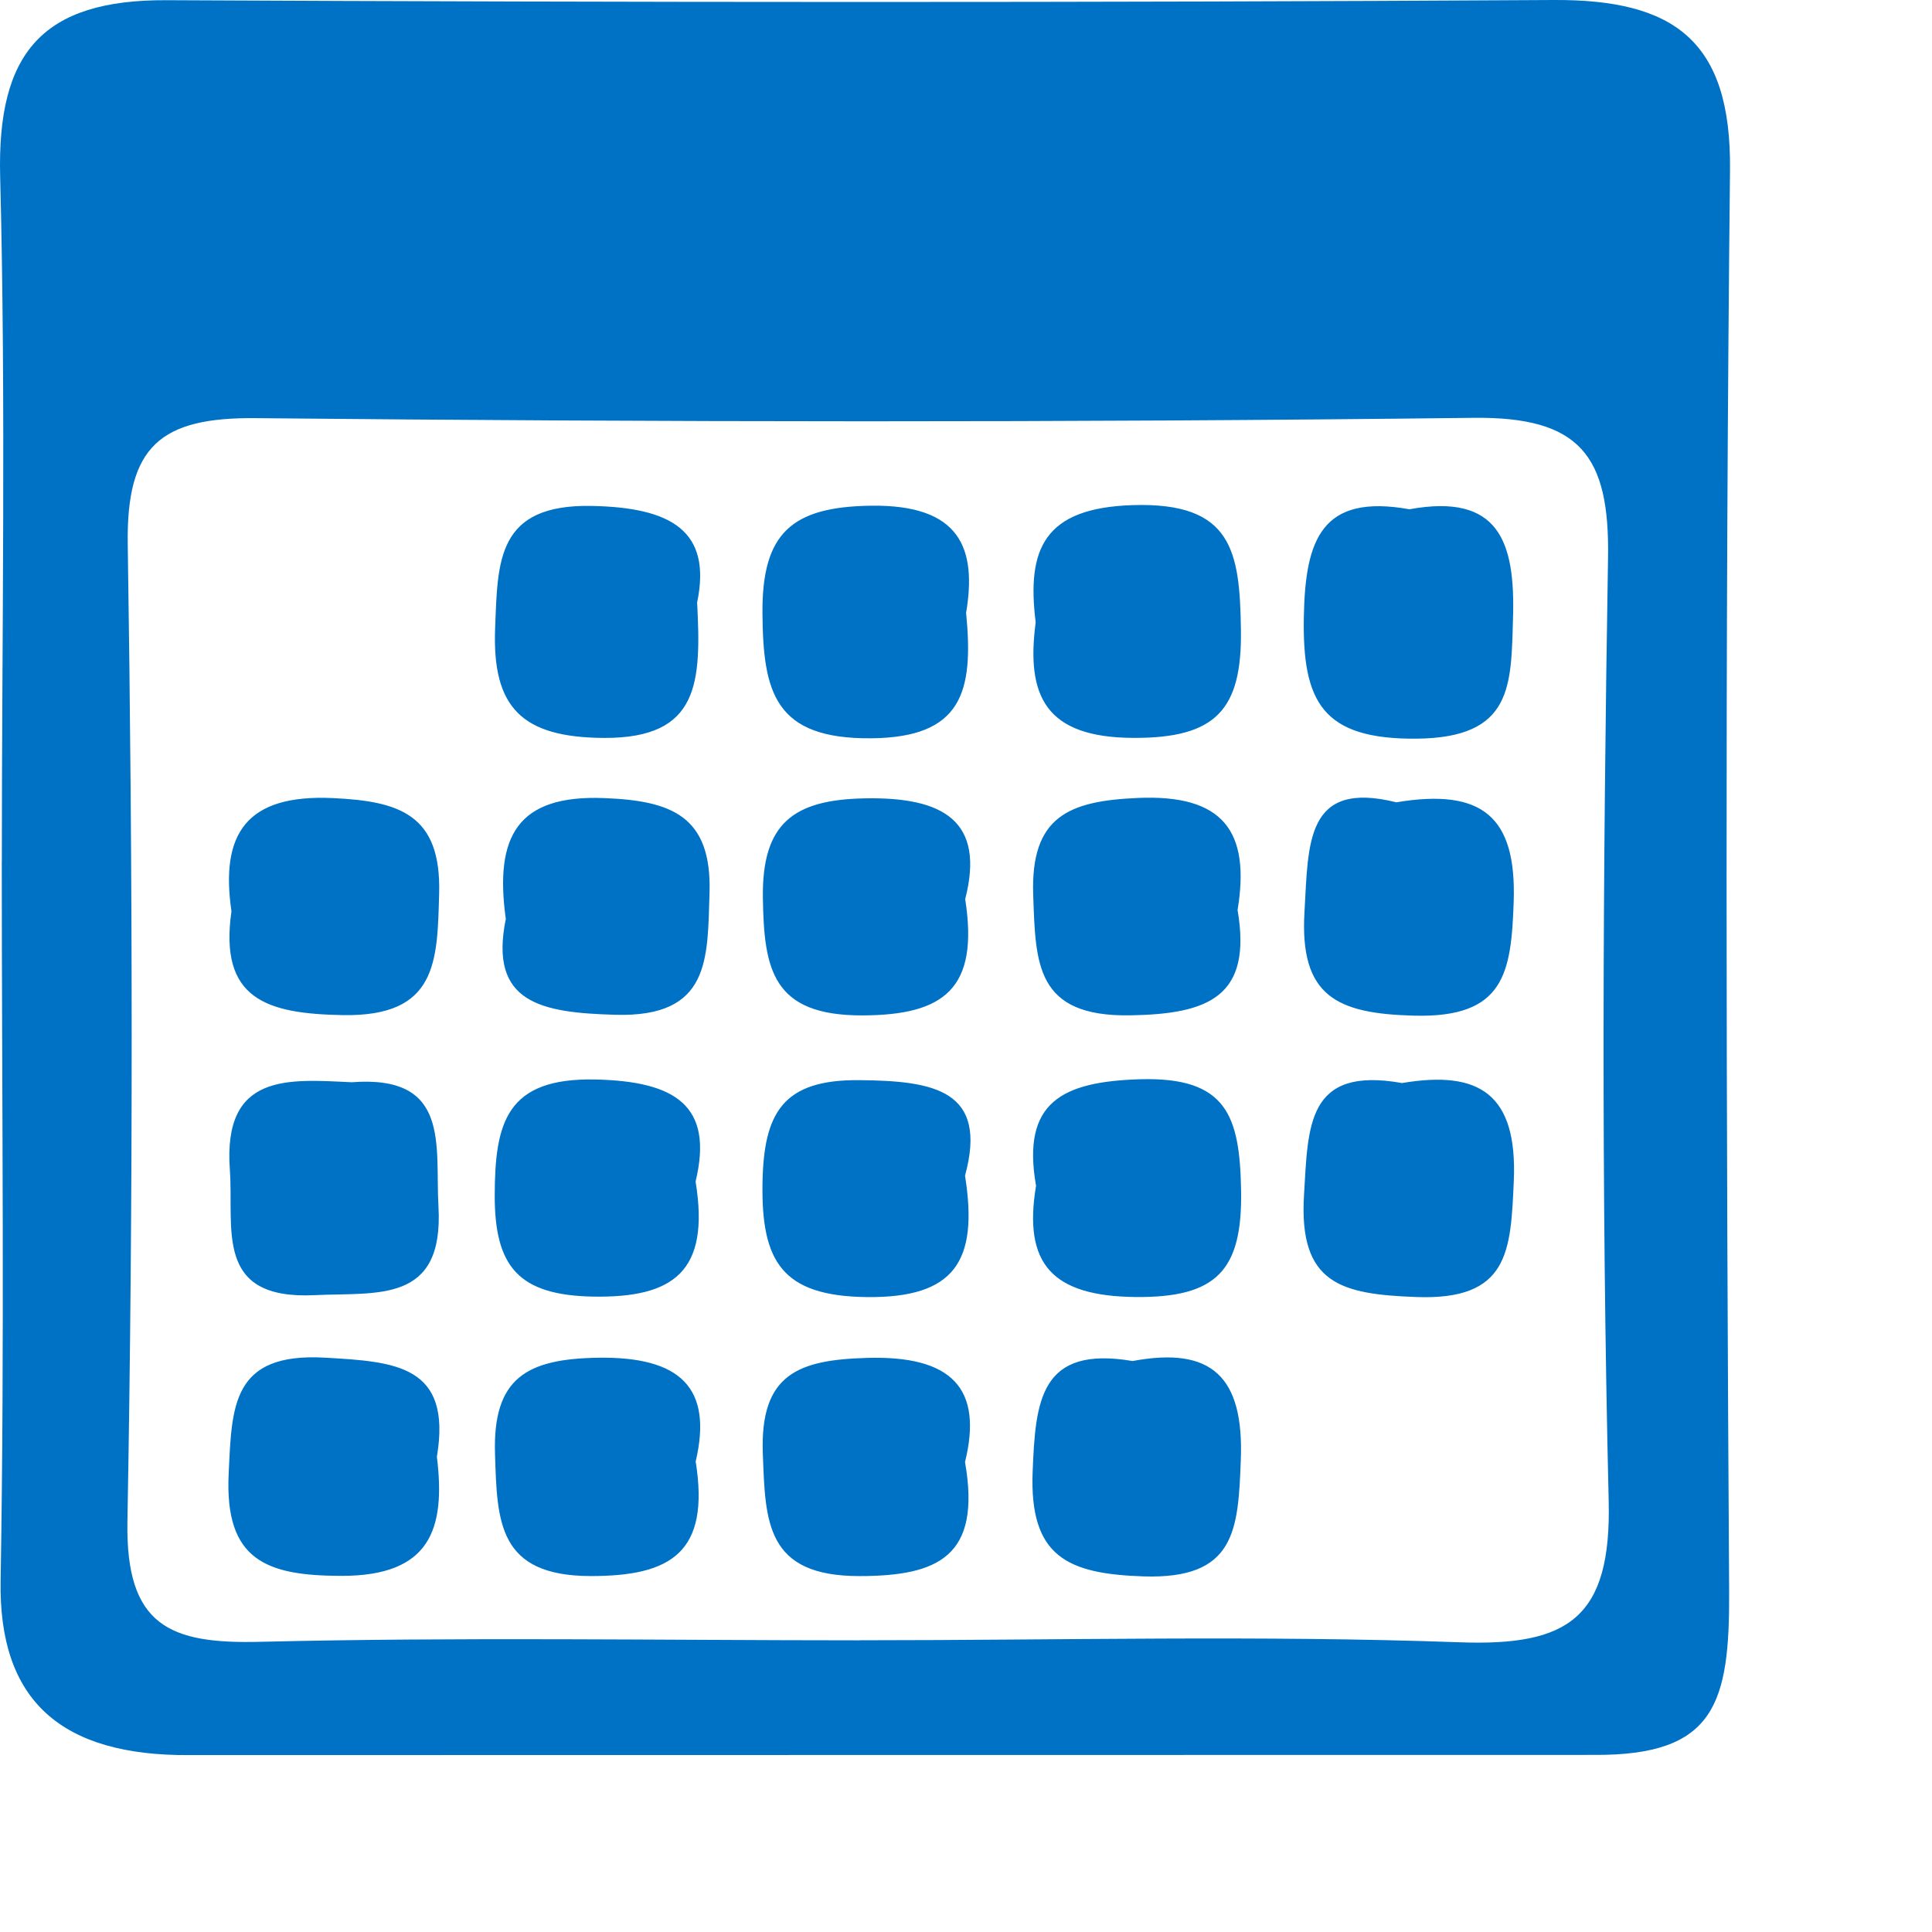 <svg xmlns="http://www.w3.org/2000/svg" width="60" height="60" viewBox="0 0 60 60"><g fill="#0072C6"><path d="M.057 26.756c0-7.088.13-14.184-.052-21.27-.1-3.856 1.315-5.5 5.174-5.48C19.533.076 33.89.086 48.25 0c3.74-.02 5.518 1.26 5.477 5.27-.157 14.71-.118 29.422-.027 44.133.02 3.502-.43 5.123-4.2 5.097-24 0-24 .006-43.603.006-4.014.032-5.943-1.703-5.878-5.416.127-7.445.037-14.89.036-22.334zm26.65 24.184c6.212 0 12.43-.16 18.634.063 3.37.12 4.706-.756 4.618-4.4-.234-9.756-.182-19.52-.02-29.282.052-3.17-.866-4.385-4.188-4.345-12.6.15-25.204.133-37.804.01-2.963-.03-4.028.867-3.98 3.92.155 10.114.174 20.233-.01 30.348-.057 3.252 1.33 3.803 4.117 3.734 6.21-.15 12.422-.047 18.635-.046z"/><path d="M30.004 19.04c.24 2.454-.133 3.862-2.945 3.888-3.01.028-3.36-1.44-3.38-3.88-.02-2.498.912-3.31 3.377-3.343 2.777-.036 3.283 1.337 2.946 3.334zM32.164 19.327c-.286-2.283.264-3.556 3.018-3.64 3.1-.096 3.32 1.445 3.356 3.872.037 2.49-.782 3.364-3.328 3.357-2.735-.007-3.35-1.29-3.046-3.59zM43.77 15.816c2.788-.51 3.29 1.02 3.218 3.377-.06 2.104-.008 3.714-2.98 3.747-2.957.03-3.563-1.158-3.516-3.782.043-2.395.548-3.833 3.28-3.342zM21.65 18.707c.127 2.48.082 4.22-2.885 4.21-2.554-.012-3.487-.936-3.388-3.415.08-2.083.05-3.846 2.998-3.79 2.467.048 3.737.77 3.276 2.995zM35.174 42.268c2.458-.46 3.463.486 3.36 3.084-.083 2.16-.16 3.697-3.02 3.604-2.354-.078-3.55-.604-3.444-3.256.087-2.207.235-3.92 3.104-3.432zM29.97 45.407c.51 2.927-.828 3.538-3.28 3.54-2.913 0-2.922-1.684-3-3.816-.088-2.465 1.113-2.9 3.238-2.96 2.633-.077 3.608.946 3.04 3.24zM21.604 45.38c.456 2.848-.78 3.565-3.248 3.566-2.896 0-2.918-1.685-2.983-3.795-.074-2.363.996-2.946 3.178-2.985 2.6-.046 3.586.95 3.055 3.217zM13.567 45.234c.28 2.262-.21 3.71-2.963 3.706-2.323-.004-3.63-.476-3.503-3.162.1-2.104.087-3.782 3-3.614 2.173.125 3.94.23 3.468 3.07zM43.542 33.635c2.394-.405 3.59.332 3.47 3.05-.097 2.176-.148 3.706-3.04 3.595-2.306-.088-3.643-.396-3.475-3.165.13-2.142.077-4.01 3.045-3.48zM32.175 36.825c-.456-2.6.813-3.235 3.232-3.308 2.706-.078 3.095 1.154 3.136 3.453.044 2.484-.756 3.334-3.28 3.31-2.583-.028-3.493-1.022-3.088-3.455zM29.97 36.514c.424 2.666-.333 3.795-3.042 3.768-2.656-.027-3.283-1.124-3.248-3.527.034-2.188.624-3.234 3.007-3.21 2.32.02 4.008.307 3.282 2.97zM21.602 36.695c.458 2.805-.69 3.617-3.194 3.572-2.31-.045-3.048-.938-3.044-3.148.006-2.253.36-3.654 3.13-3.594 2.488.055 3.676.817 3.108 3.168zM10.92 33.61c3.087-.237 2.59 1.966 2.697 3.86.172 3.03-1.906 2.658-3.843 2.752-3.142.154-2.504-2.066-2.636-3.902-.217-3.01 1.816-2.802 3.78-2.71zM43.366 24.916c2.687-.448 3.73.465 3.643 3.08-.075 2.226-.286 3.62-3.095 3.546-2.39-.062-3.56-.594-3.402-3.23.123-2.126.032-4.097 2.852-3.396zM38.434 28.262c.46 2.695-.906 3.23-3.332 3.27-2.947.05-2.94-1.607-3.015-3.74-.084-2.438 1.11-2.915 3.23-3.01 2.67-.123 3.52 1.03 3.117 3.48zM29.975 27.922c.434 2.783-.656 3.604-3.188 3.612-2.808.01-3.062-1.438-3.095-3.653-.033-2.32.96-3.042 3.145-3.087 2.476-.052 3.76.71 3.138 3.13zM15.708 28.54c-.353-2.56.352-3.86 3.047-3.755 2.085.08 3.355.545 3.28 2.947-.066 2.04.038 3.87-2.932 3.783-2.28-.066-3.93-.356-3.395-2.974zM7.188 28.3c-.35-2.405.458-3.636 3.14-3.515 2.074.095 3.378.506 3.31 2.963-.058 2.11-.05 3.832-3 3.777-2.36-.043-3.84-.494-3.45-3.224z"/></g></svg>